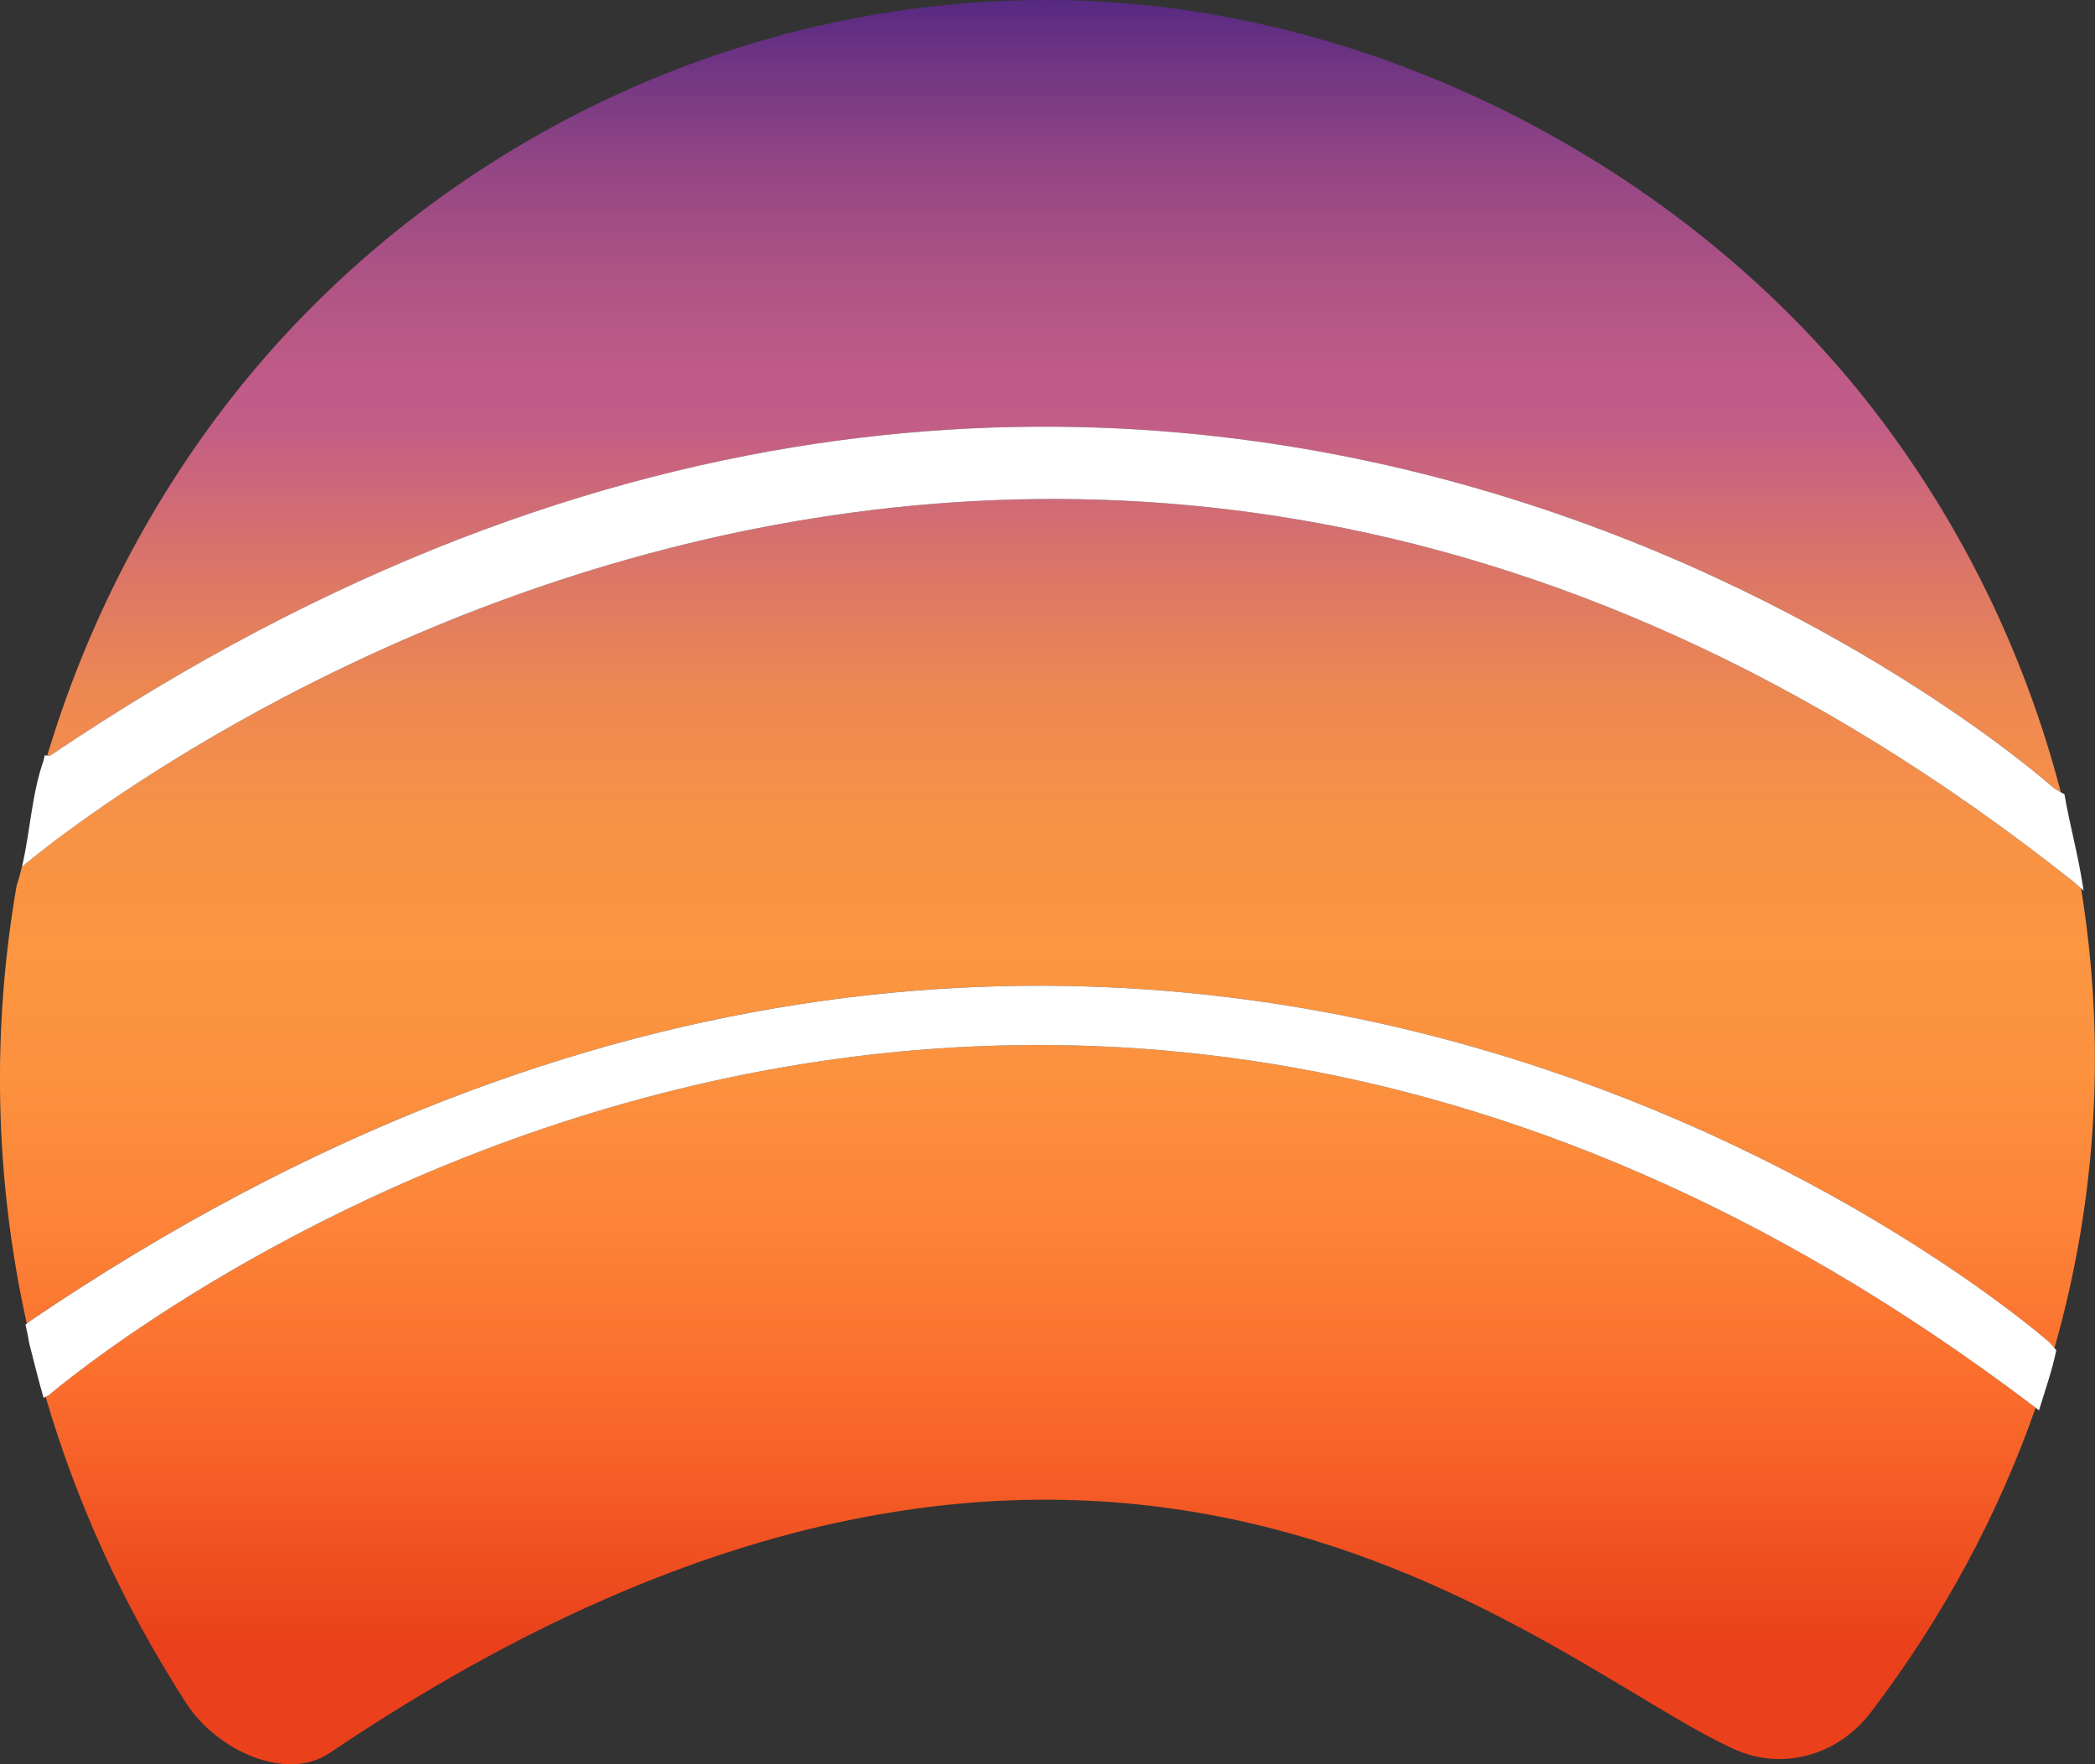 <?xml version="1.0" encoding="UTF-8"?>
<svg id="Capa_1" data-name="Capa 1" xmlns="http://www.w3.org/2000/svg" xmlns:xlink="http://www.w3.org/1999/xlink" viewBox="0 0 535.55 451">
  <rect x="0" y="0" width="535.55" height="451" fill="#333333" stroke="none"/>
  <defs>
    <style>
      .cls-1 {
        fill: url(#Degradado_sin_nombre_276-2);
      }

      .cls-2 {
        fill: #fff;
      }

      .cls-3 {
        fill: url(#Degradado_sin_nombre_276-3);
      }

      .cls-4 {
        fill: url(#Degradado_sin_nombre_276);
      }
    </style>
    <linearGradient id="Degradado_sin_nombre_276" data-name="Degradado sin nombre 276" x1="266.01" y1="451" x2="266.01" y2="0" gradientUnits="userSpaceOnUse">
      <stop offset=".07" stop-color="#ea401b"/>
      <stop offset=".07" stop-color="#ea411b"/>
      <stop offset=".18" stop-color="#f76328"/>
      <stop offset=".23" stop-color="#fc712e"/>
      <stop offset=".3" stop-color="#fc8237"/>
      <stop offset=".39" stop-color="#fc913e"/>
      <stop offset=".46" stop-color="#fc9641"/>
      <stop offset=".53" stop-color="#f89245"/>
      <stop offset=".61" stop-color="#ed8752"/>
      <stop offset=".68" stop-color="#da7569"/>
      <stop offset=".76" stop-color="#c25d87"/>
      <stop offset=".8" stop-color="#bc5a86"/>
      <stop offset=".85" stop-color="#ac5285"/>
      <stop offset=".91" stop-color="#914584"/>
      <stop offset=".97" stop-color="#6c3383"/>
      <stop offset="1" stop-color="#572982"/>
    </linearGradient>
    <linearGradient id="Degradado_sin_nombre_276-2" data-name="Degradado sin nombre 276" x1="269.45" y1="451" x2="269.45" y2="0" xlink:href="#Degradado_sin_nombre_276"/>
    <linearGradient id="Degradado_sin_nombre_276-3" data-name="Degradado sin nombre 276" x1="267.77" y1="451" x2="267.77" y2="0" xlink:href="#Degradado_sin_nombre_276"/>
  </defs>
  <path class="cls-4" d="M12.43,356.68l-.77.38c7.84,26.8,19.72,53.19,35.97,78.37,7.69,11.92,25.43,20.26,36.69,12.66,197.66-133.35,310.43-22.83,359.05-.92,12.29,5.54,26.45,1.66,34.98-9.57,18.75-24.69,32.63-50.89,42.02-77.72l-1.31-1c-271.5-205.12-506.62-2.2-506.62-2.2Z"/>
  <path class="cls-1" d="M525.11,201.53s.56.37,1.7,1c-9.17-35.31-25.37-68.58-47.69-97.56C430.99,42.5,349.83,0,267.57,0,182.19,0,104.65,42,57.16,104.31c-20.19,26.49-35.43,56.66-45.08,88.83.43.03.68.06.68.06,287.35-194.03,512.35,8.33,512.35,8.33Z"/>
  <path class="cls-3" d="M532,227.1l-1.71-1.52C255.73,7.51,5.86,221.37,5.86,221.37l-.19-.05c-.39,1.69-.85,3.35-1.4,4.98-6.33,36.35-5.77,74.41,2.57,112.03l.71-.57c288.91-196.15,516.42,5.45,516.42,5.45l1.21,1.41c11.16-39.11,13.07-79.18,6.8-117.52Z"/>
  <path class="cls-2" d="M525.64,345.14l-.44-.51-1.21-1.41s-227.51-201.6-516.42-5.45l-.71.57-.34.28c.38,1.56.68,3.15.95,4.74,1.2,4.66,2.32,9.35,3.67,13.97l.54-.27.77-.38s235.12-202.93,506.62,2.2l1.31,1,.85.65c1.56-5.11,3.36-10.15,4.43-15.39Z"/>
  <path class="cls-2" d="M532.4,226.18c-1.22-7.82-3.32-15.37-4.66-23.15-.34-.18-.65-.35-.93-.5-1.14-.63-1.7-1-1.7-1,0,0-225-202.36-512.35-8.33,0,0-.25-.03-.68-.06-.19-.01-.43-.03-.7-.04-.02.46-.11.94-.29,1.45-2.98,8.53-3.36,17.95-5.42,26.78l.19.05s249.86-213.87,524.43,4.2l1.71,1.52.65.58c-.09-.5-.18-1-.26-1.5Z"/>
</svg>